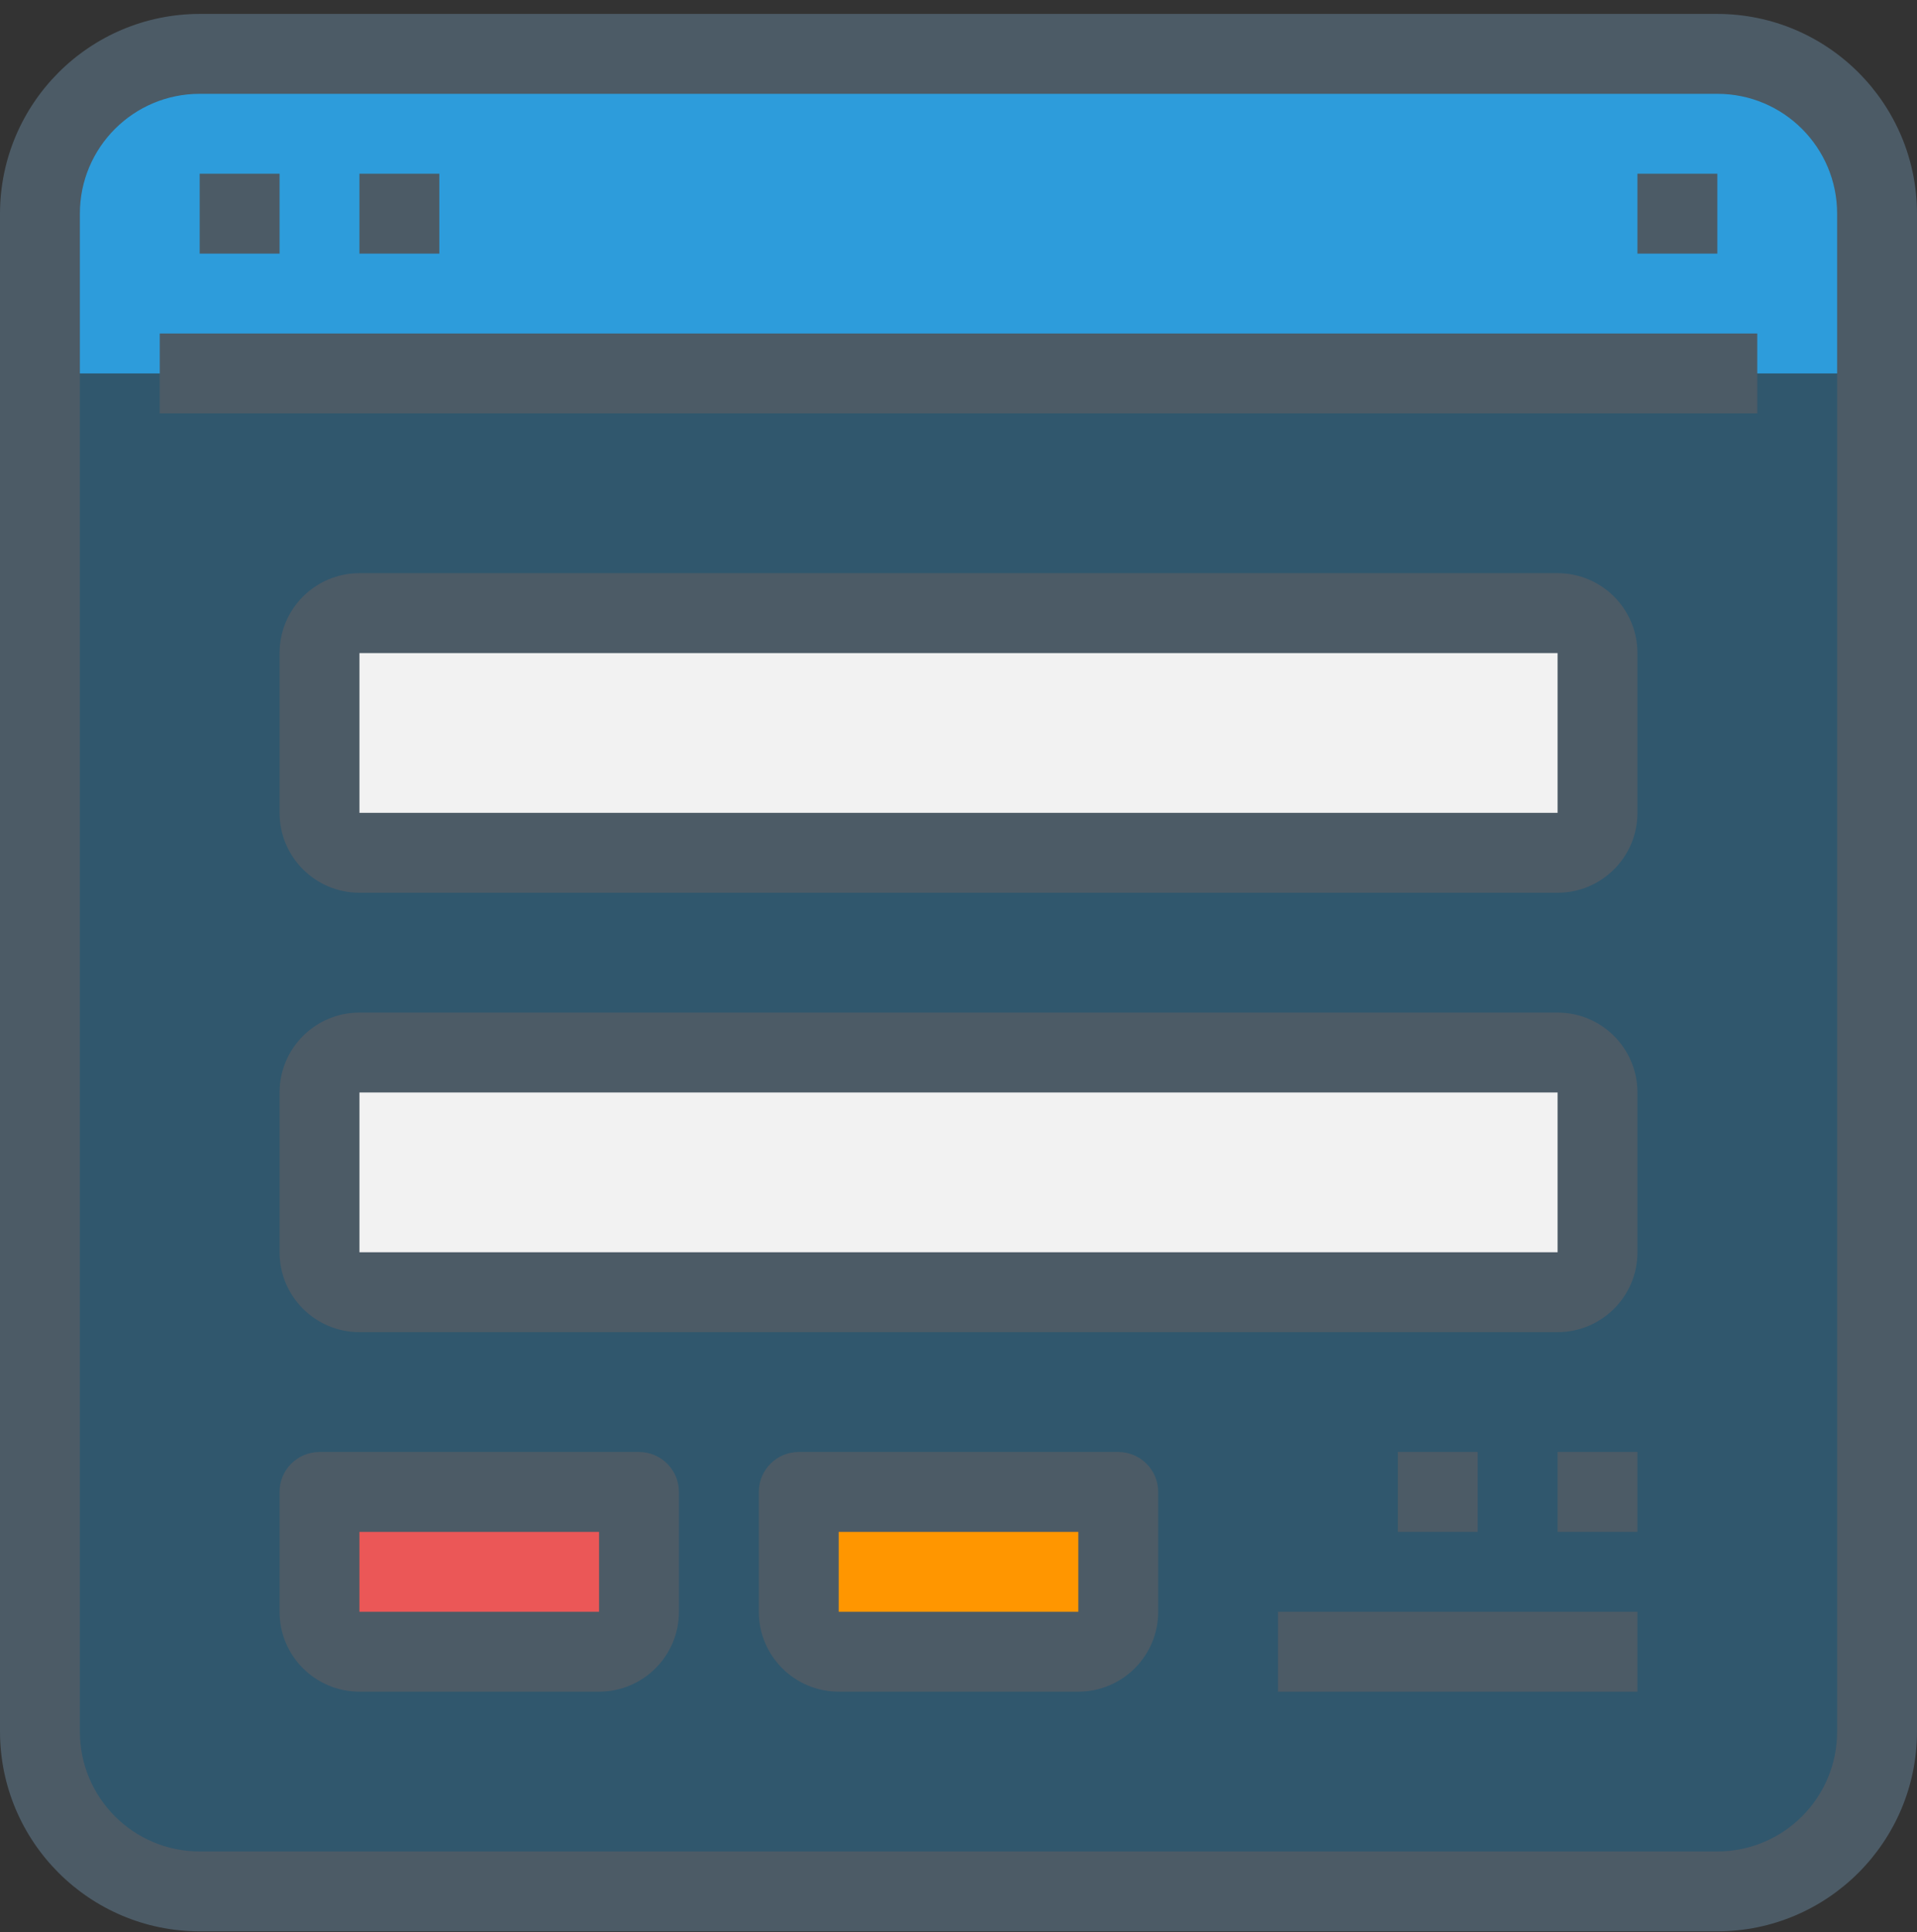 <svg width="130" height="131" viewBox="0 0 130 131" fill="none" xmlns="http://www.w3.org/2000/svg">
<rect x="0" y="0" width="130" height="131" fill="#333333" stroke="none"/>
<path d="M124.583 0V92.083C124.583 98.067 119.733 102.917 113.75 102.917H10.833C4.85 102.917 9.29832e-08 98.067 9.29832e-08 92.083V0H124.583Z" transform="translate(2.708 25.319)" fill="#2D9CDB" fill-opacity="0.35"/>
<path d="M124.583 10.833V21.667H-4.64916e-08V10.833C-4.64916e-08 4.85 4.85 9.29832e-08 10.833 9.29832e-08H113.75C119.733 0 124.583 4.85 124.583 10.833Z" transform="translate(2.708 3.652)" fill="#2D9CDB"/>
<path d="M21.667 -1.98364e-06V8.125C21.667 9.621 20.454 10.833 18.958 10.833H2.708C1.213 10.833 -1.89066e-06 9.621 -1.89066e-06 8.125V-1.98364e-06H21.667Z" transform="translate(54.167 101.153)" fill="#FF9600"/>
<path d="M21.667 -1.98364e-06V8.125C21.667 9.621 20.454 10.833 18.958 10.833H2.708C1.213 10.833 4.64916e-08 9.621 4.64916e-08 8.125V-1.98364e-06H21.667Z" transform="translate(21.667 101.153)" fill="#EB5757"/>
<path d="M2.708 1.98364e-06H83.958C85.454 1.98364e-06 86.667 1.213 86.667 2.708V13.542C86.667 15.038 85.454 16.25 83.958 16.25H2.708C1.213 16.25 4.64916e-08 15.038 4.64916e-08 13.542V2.708C4.64916e-08 1.213 1.213 1.98364e-06 2.708 1.98364e-06Z" transform="translate(21.667 71.361)" fill="#F2F2F2"/>
<path d="M2.708 0H83.958C85.454 0 86.667 1.213 86.667 2.708V13.542C86.667 15.038 85.454 16.25 83.958 16.25H2.708C1.213 16.25 4.64916e-08 15.038 4.64916e-08 13.542V2.708C4.64916e-08 1.213 1.213 0 2.708 0Z" transform="translate(21.667 41.569)" fill="#F2F2F2"/>
<path d="M116.458 0H13.542C6.067 0.009 0.009 6.067 0 13.542V116.458C0.009 123.933 6.067 129.991 13.542 130H116.458C123.933 129.991 129.991 123.933 130 116.458V13.542C129.991 6.067 123.933 0.009 116.458 0ZM124.583 116.458C124.583 120.946 120.946 124.583 116.458 124.583H13.542C9.054 124.583 5.417 120.946 5.417 116.458V13.542C5.417 9.054 9.054 5.417 13.542 5.417H116.458C120.945 5.417 124.583 9.054 124.583 13.542V116.458H124.583Z" transform="translate(0 0.944)" fill="#4C5B66"/>
<path d="M-4.64916e-08 4.64916e-08H108.333V5.417H-4.64916e-08V4.64916e-08Z" transform="translate(10.834 22.611)" fill="#4C5B66"/>
<path d="M4.64916e-08 -4.64916e-08H5.417V5.417H4.64916e-08V-4.64916e-08Z" transform="translate(13.542 11.778)" fill="#4C5B66"/>
<path d="M0 -4.64916e-08H5.417V5.417H0V-4.64916e-08Z" transform="translate(24.375 11.778)" fill="#4C5B66"/>
<path d="M1.98364e-06 -4.64916e-08H5.417V5.417H1.98364e-06V-4.64916e-08Z" transform="translate(111.042 11.778)" fill="#4C5B66"/>
<path d="M86.667 -1.89066e-06H5.417C2.425 -1.89066e-06 -4.64916e-08 2.425 -4.64916e-08 5.417V16.25C-4.64916e-08 19.241 2.425 21.667 5.417 21.667H86.667C89.658 21.667 92.083 19.241 92.083 16.25V5.417C92.083 2.425 89.658 -1.89066e-06 86.667 -1.89066e-06ZM86.667 16.25H5.417V5.417H86.667V16.25Z" transform="translate(18.959 38.861)" fill="#4C5B66"/>
<path d="M86.667 -1.98364e-06H5.417C2.425 -1.98364e-06 -4.64916e-08 2.425 -4.64916e-08 5.417V16.25C-4.64916e-08 19.241 2.425 21.667 5.417 21.667H86.667C89.658 21.667 92.083 19.241 92.083 16.25V5.417C92.083 2.425 89.658 -1.98364e-06 86.667 -1.98364e-06ZM86.667 16.25H5.417V5.417H86.667V16.25Z" transform="translate(18.959 68.653)" fill="#4C5B66"/>
<path d="M24.375 0H2.708C1.213 0 9.29833e-08 1.213 9.29833e-08 2.708V10.833C0 13.825 2.425 16.25 5.417 16.25H21.667C24.658 16.25 27.083 13.825 27.083 10.833V2.708C27.083 1.213 25.871 0 24.375 0ZM21.667 10.833H5.417V5.417H21.667V10.833Z" transform="translate(18.958 98.444)" fill="#4C5B66"/>
<path d="M24.375 0H2.708C1.213 0 1.89066e-06 1.213 1.89066e-06 2.708V10.833C1.89066e-06 13.825 2.425 16.25 5.417 16.25H21.667C24.658 16.25 27.083 13.825 27.083 10.833V2.708C27.083 1.213 25.871 0 24.375 0ZM21.667 10.833H5.417V5.417H21.667V10.833Z" transform="translate(51.459 98.444)" fill="#4C5B66"/>
<path d="M0 0H5.417V5.417H0V0Z" transform="translate(105.625 98.444)" fill="#4C5B66"/>
<path d="M1.98364e-06 0H5.417V5.417H1.98364e-06V0Z" transform="translate(94.792 98.444)" fill="#4C5B66"/>
<path d="M1.98364e-06 -1.98364e-06H24.375V5.417H1.98364e-06V-1.98364e-06Z" transform="translate(86.667 109.278)" fill="#4C5B66"/>
</svg>
